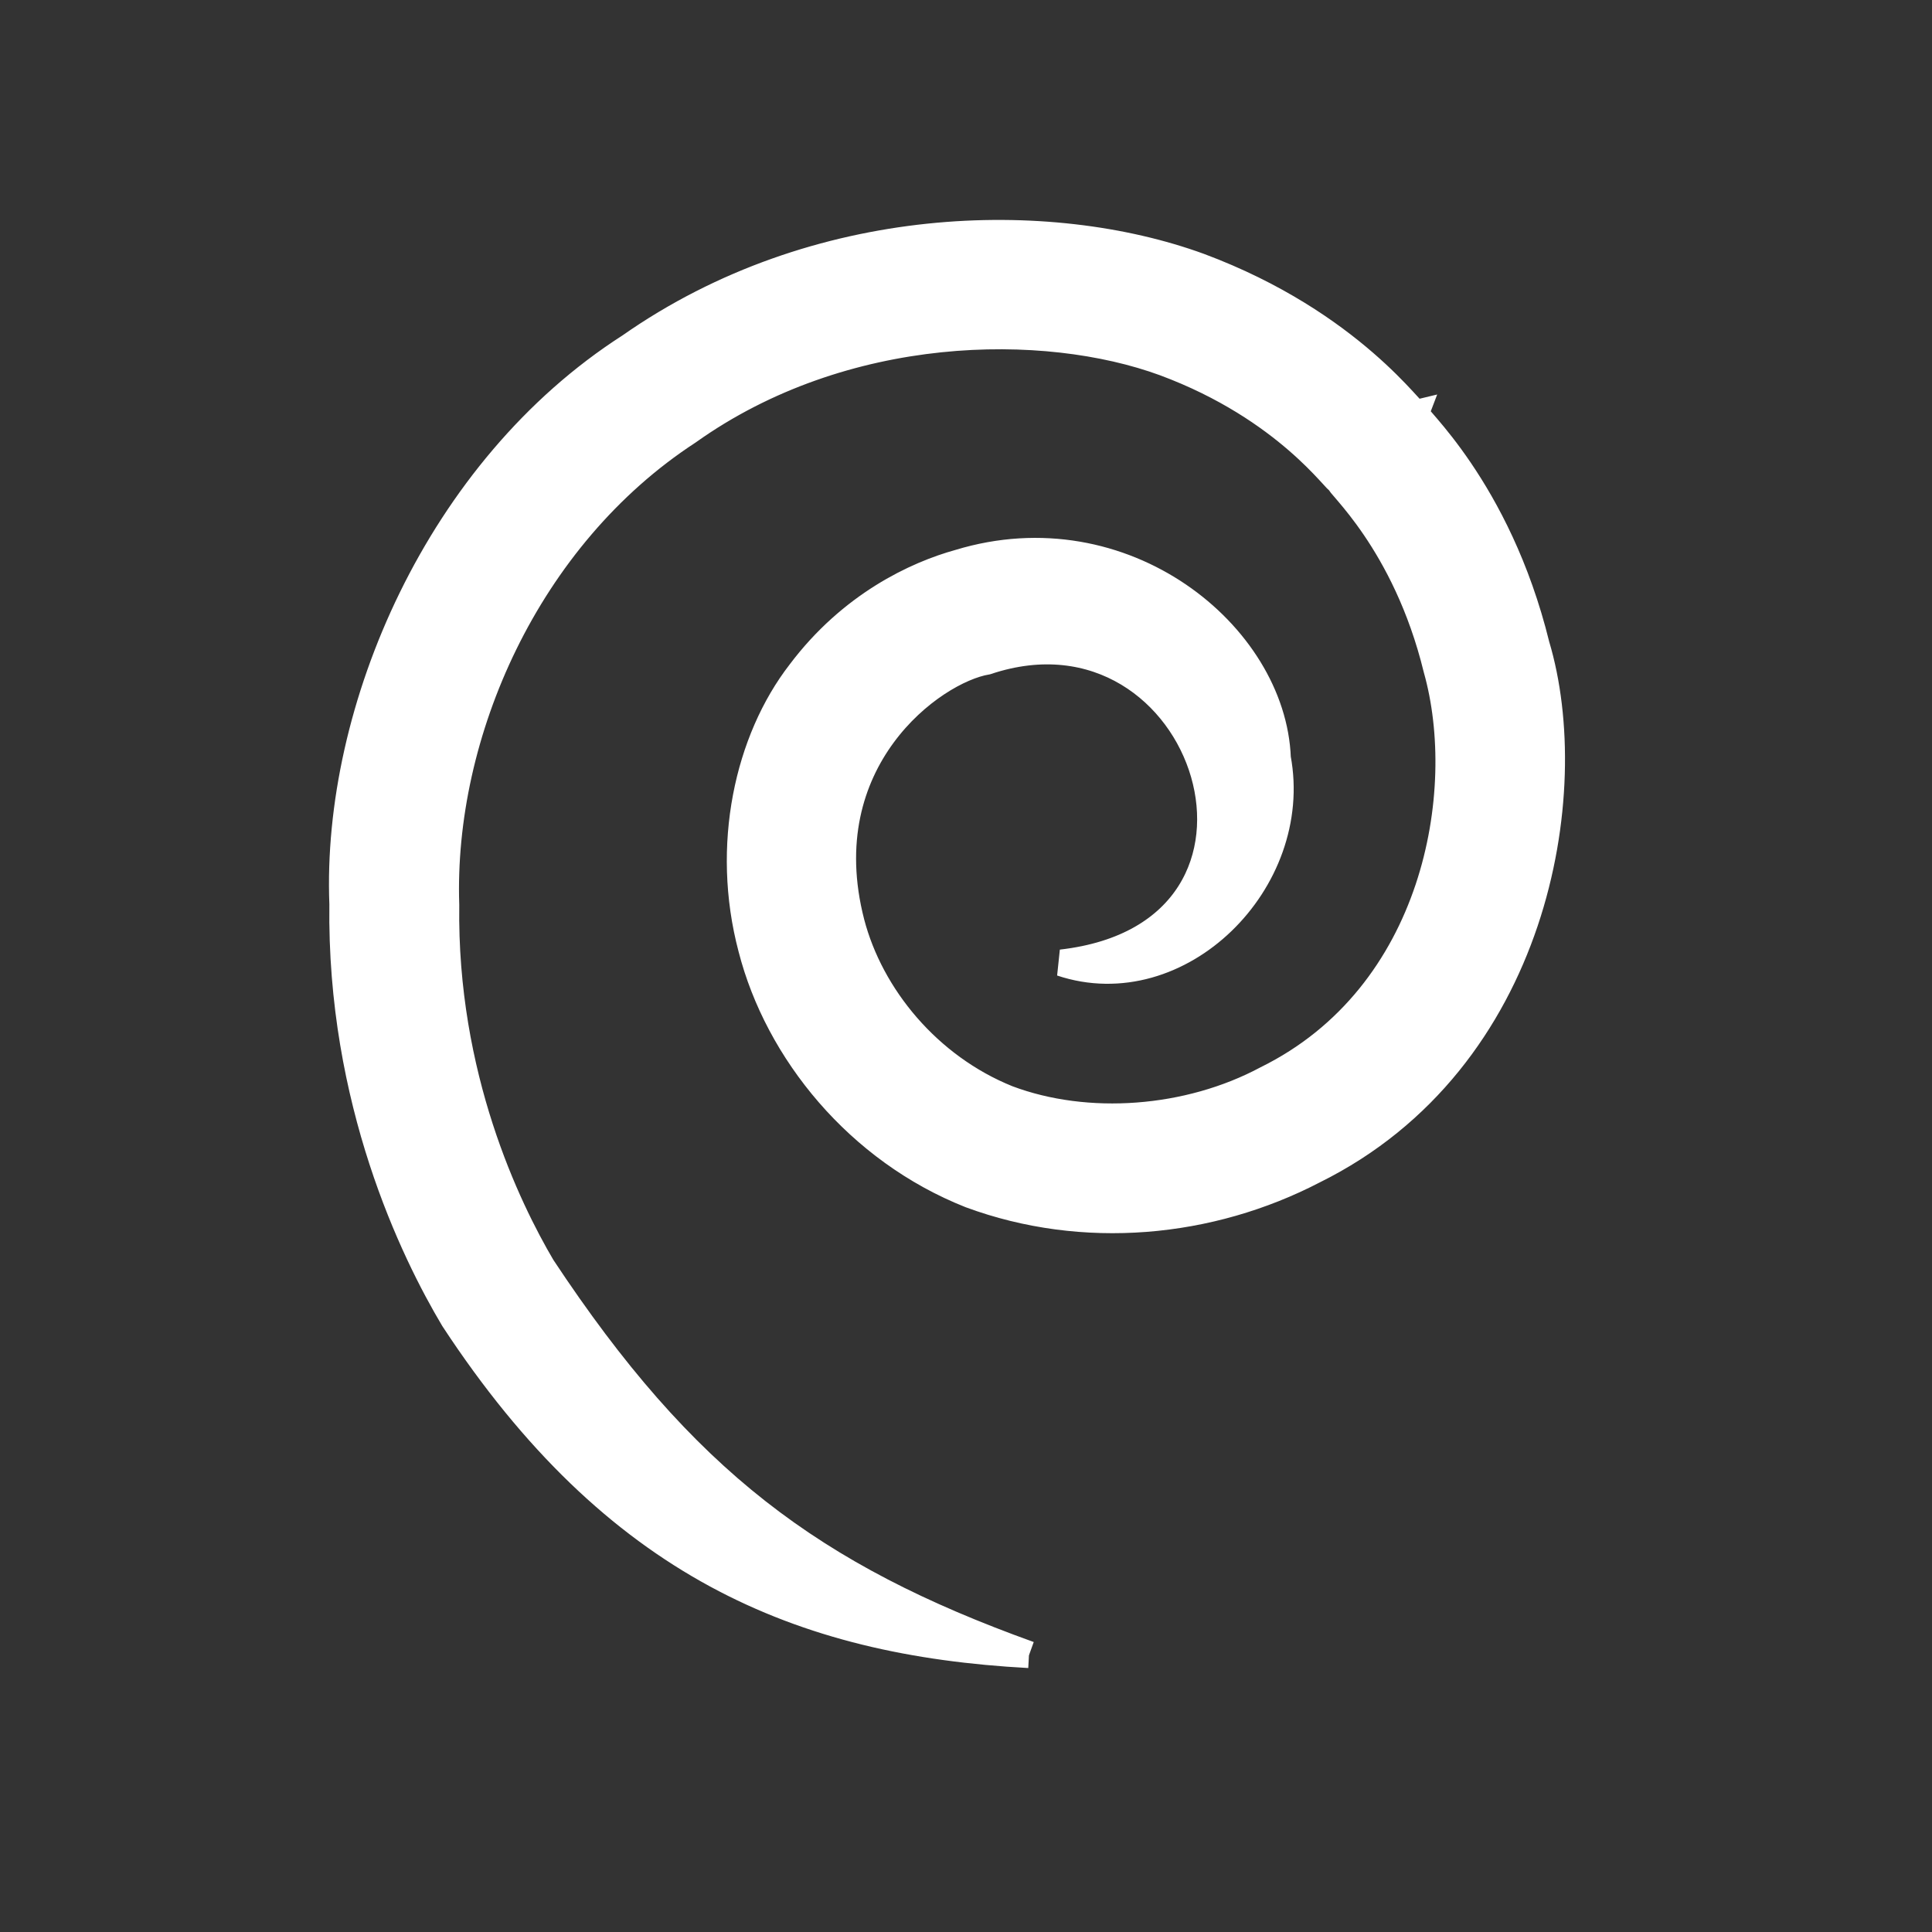 <?xml version="1.0" encoding="UTF-8" standalone="no"?>
<!-- Created with Inkscape (http://www.inkscape.org/) -->

<svg
   xmlns:ns2="http://ns.adobe.com/AdobeIllustrator/10.0/"
   xmlns:osb="http://www.openswatchbook.org/uri/2009/osb"
   xmlns:dc="http://purl.org/dc/elements/1.1/"
   xmlns:cc="http://creativecommons.org/ns#"
   xmlns:rdf="http://www.w3.org/1999/02/22-rdf-syntax-ns#"
   xmlns:svg="http://www.w3.org/2000/svg"
   xmlns="http://www.w3.org/2000/svg"
   xmlns:sodipodi="http://sodipodi.sourceforge.net/DTD/sodipodi-0.dtd"
   xmlns:inkscape="http://www.inkscape.org/namespaces/inkscape"
   width="16"
   height="16"
   id="svg2"
   version="1.1"
   inkscape:version="0.91 r13725"
   viewBox="0 0 16 16"
   sodipodi:docname="application-x-deb.svg">
  <rect x="0" y="0" width="16" height="16" fill="#333333" stroke="none"/>
  <defs
     id="defs4">
    <linearGradient
       osb:paint="gradient"
       id="linearGradient4207">
      <stop
         id="stop3371"
         offset="0"
         style="stop-color:#3498db;stop-opacity:1;" />
      <stop
         id="stop3373"
         offset="1"
         style="stop-color:#3498db;stop-opacity:0;" />
    </linearGradient>
  </defs>
  <sodipodi:namedview
     id="base"
     pagecolor="#9c9c9c"
     bordercolor="#666666"
     borderopacity="1.0"
     inkscape:pageopacity="0"
     inkscape:pageshadow="2"
     inkscape:zoom="11.2"
     inkscape:cx="-24.620179"
     inkscape:cy="10.730703"
     inkscape:document-units="px"
     inkscape:current-layer="layer1-1-56"
     showgrid="false"
     inkscape:showpageshadow="false"
     borderlayer="true"
     inkscape:window-width="1366"
     inkscape:window-height="687"
     inkscape:window-x="0"
     inkscape:window-y="0"
     inkscape:window-maximized="1"
     units="px"
     inkscape:snap-bbox="true"
     inkscape:object-nodes="true"
     showguides="false">
    <inkscape:grid
       type="xygrid"
       id="grid4101" />
    <sodipodi:guide
       position="2,14"
       orientation="12,0"
       id="guide4071" />
    <sodipodi:guide
       position="2,2"
       orientation="0,12"
       id="guide4073" />
    <sodipodi:guide
       position="14,2"
       orientation="-12,0"
       id="guide4075" />
    <sodipodi:guide
       position="14,14"
       orientation="0,-12"
       id="guide4077" />
  </sodipodi:namedview>
  <g
     inkscape:label="Capa 1"
     inkscape:groupmode="layer"
     id="layer1"
     transform="translate(0,-1036.362)">
    <g
       transform="translate(-412.883,512.004)"
       id="layer1-4"
       inkscape:label="Capa 1">
      <g
         style="fill:#ffffff;fill-opacity:1"
         inkscape:label="Capa 1"
         id="layer1-7"
         transform="translate(392.571,-514.564)" />
      <g
         transform="translate(341.797,500.252)"
         id="g4240">
        <g
           transform="translate(-392.988,-511.278)"
           id="layer1-1"
           inkscape:label="Capa 1"
           inkscape:transform-center-x="5.4653607"
           inkscape:transform-center-y="-9.4924686">
          <g
             transform="matrix(1.333,0,0,1.333,-61.89,-165.997)"
             id="layer1-15"
             inkscape:label="Capa 1">
            <g
               style="fill:#ffffff;fill-opacity:1"
               inkscape:label="Capa 1"
               id="layer1-7-8"
               transform="translate(392.571,-514.564)" />
            <g
               transform="translate(341.797,500.252)"
               id="g4240-4">
              <g
                 transform="translate(-392.988,-511.278)"
                 id="layer1-1-5"
                 inkscape:label="Capa 1"
                 inkscape:transform-center-x="5.4653607"
                 inkscape:transform-center-y="-9.4924686">
                <g
                   style="stroke:#1f2a47;stroke-opacity:1"
                   transform="translate(0.42,0.035)"
                   inkscape:label="Capa 1"
                   id="layer1-3-8">
                  <g
                     id="g4186"
                     transform="translate(440.362,509.625)">
                    <g
                       id="g4186-3"
                       transform="matrix(0.521,0,0,0.521,-0.77,19.353)"
                       style="stroke:#1f2a47;stroke-opacity:1">
                      <g
                         id="layer1-3-6"
                         inkscape:label="Capa 1"
                         transform="translate(-400.505,-509.146)">
                        <g
                           transform="matrix(1.004,0,0,1.004,11.267,17.846)"
                           id="layer1-2"
                           inkscape:label="Capa 1">
                          <g
                             id="g4414-9"
                             transform="matrix(1.526,0,0,1.526,376.499,-1040.174)">
                            <g
                               transform="matrix(1.153,0,0,1.153,-4.834,-156.433)"
                               id="g4180">
                              <g
                                 id="g4186-6"
                                 transform="matrix(0.568,0,0,0.568,10.427,1005.572)" />
                              <g
                                 id="g4280">
                                <g
                                   transform="matrix(0.815,0,0,0.815,-323.2,584.909)"
                                   id="layer1-43"
                                   inkscape:label="Capa 1">
                                <g
                                   style="fill:#ffffff;fill-opacity:1"
                                   inkscape:label="Capa 1"
                                   id="layer1-7-3"
                                   transform="translate(392.571,-514.564)" />
                                <g
                                   transform="translate(341.797,500.252)"
                                   id="g4240-2">
                                <g
                                   transform="translate(-392.988,-511.278)"
                                   id="layer1-1-56"
                                   inkscape:label="Capa 1"
                                   inkscape:transform-center-x="5.4653607"
                                   inkscape:transform-center-y="-9.4924686">
                                <g
                                   style="stroke:#ffffff;stroke-opacity:1;fill:#ffffff;fill-opacity:1"
                                   transform="matrix(0.736,0,0,0.736,125.986,143.942)"
                                   inkscape:label="Capa 1"
                                   id="layer1-3">
                                <g
                                   transform="matrix(1.335,0,0,1.335,465.044,-849.076)"
                                   id="layer1-6"
                                   inkscape:label="Capa 1"
                                   style="stroke:#ffffff;stroke-width:0.225;stroke-miterlimit:4;stroke-dasharray:none;stroke-opacity:1;fill:#ffffff;fill-opacity:1">
                                <path
                                   style="overflow:visible;fill:#ffffff;fill-opacity:1;stroke:#ffffff;stroke-width:0.225;stroke-miterlimit:4;stroke-dasharray:none;stroke-opacity:1"
                                   inkscape:connector-curvature="0"
                                   ns2:knockout="Off"
                                   d="m 8.788,1050.352 c -1.829,-0.658 -2.916,-1.466 -4.107,-3.268 -0.292,-0.496 -0.83,-1.605 -0.81,-3.051 -0.048,-1.442 0.681,-3.104 2.041,-3.991 1.314,-0.936 3.009,-0.95 4.017,-0.58 1.04,0.386 1.462,1.03 1.474,0.999 -0.032,0.011 0.557,0.503 0.82,1.582 0.293,1.037 -0.005,2.755 -1.435,3.459 -0.658,0.352 -1.512,0.416 -2.182,0.164 -0.67,-0.27 -1.156,-0.863 -1.318,-1.483 -0.353,-1.368 0.685,-2.127 1.143,-2.204 1.863,-0.621 2.807,2.294 0.628,2.542 0.993,0.332 2.017,-0.688 1.822,-1.726 -0.039,-1.039 -1.297,-2.069 -2.683,-1.647 -0.362,0.1 -0.91,0.354 -1.34,0.926 -0.44,0.568 -0.64,1.459 -0.411,2.324 0.223,0.87 0.901,1.704 1.846,2.078 0.954,0.352 2.017,0.251 2.894,-0.205 1.873,-0.927 2.248,-3.185 1.876,-4.427 -0.328,-1.335 -1.054,-1.947 -1.016,-1.956 -0.014,0.037 -0.535,-0.757 -1.825,-1.238 -1.261,-0.46 -3.227,-0.427 -4.801,0.676 -1.611,1.033 -2.484,3.063 -2.42,4.699 -0.022,1.661 0.598,2.933 0.935,3.498 1.362,2.077 2.923,2.726 4.85,2.83"
                                   id="path4159" />
                                </g>
                                </g>
                                </g>
                                </g>
                                </g>
                              </g>
                            </g>
                          </g>
                        </g>
                      </g>
                    </g>
                  </g>
                </g>
              </g>
            </g>
          </g>
        </g>
      </g>
    </g>
  </g>
</svg>
